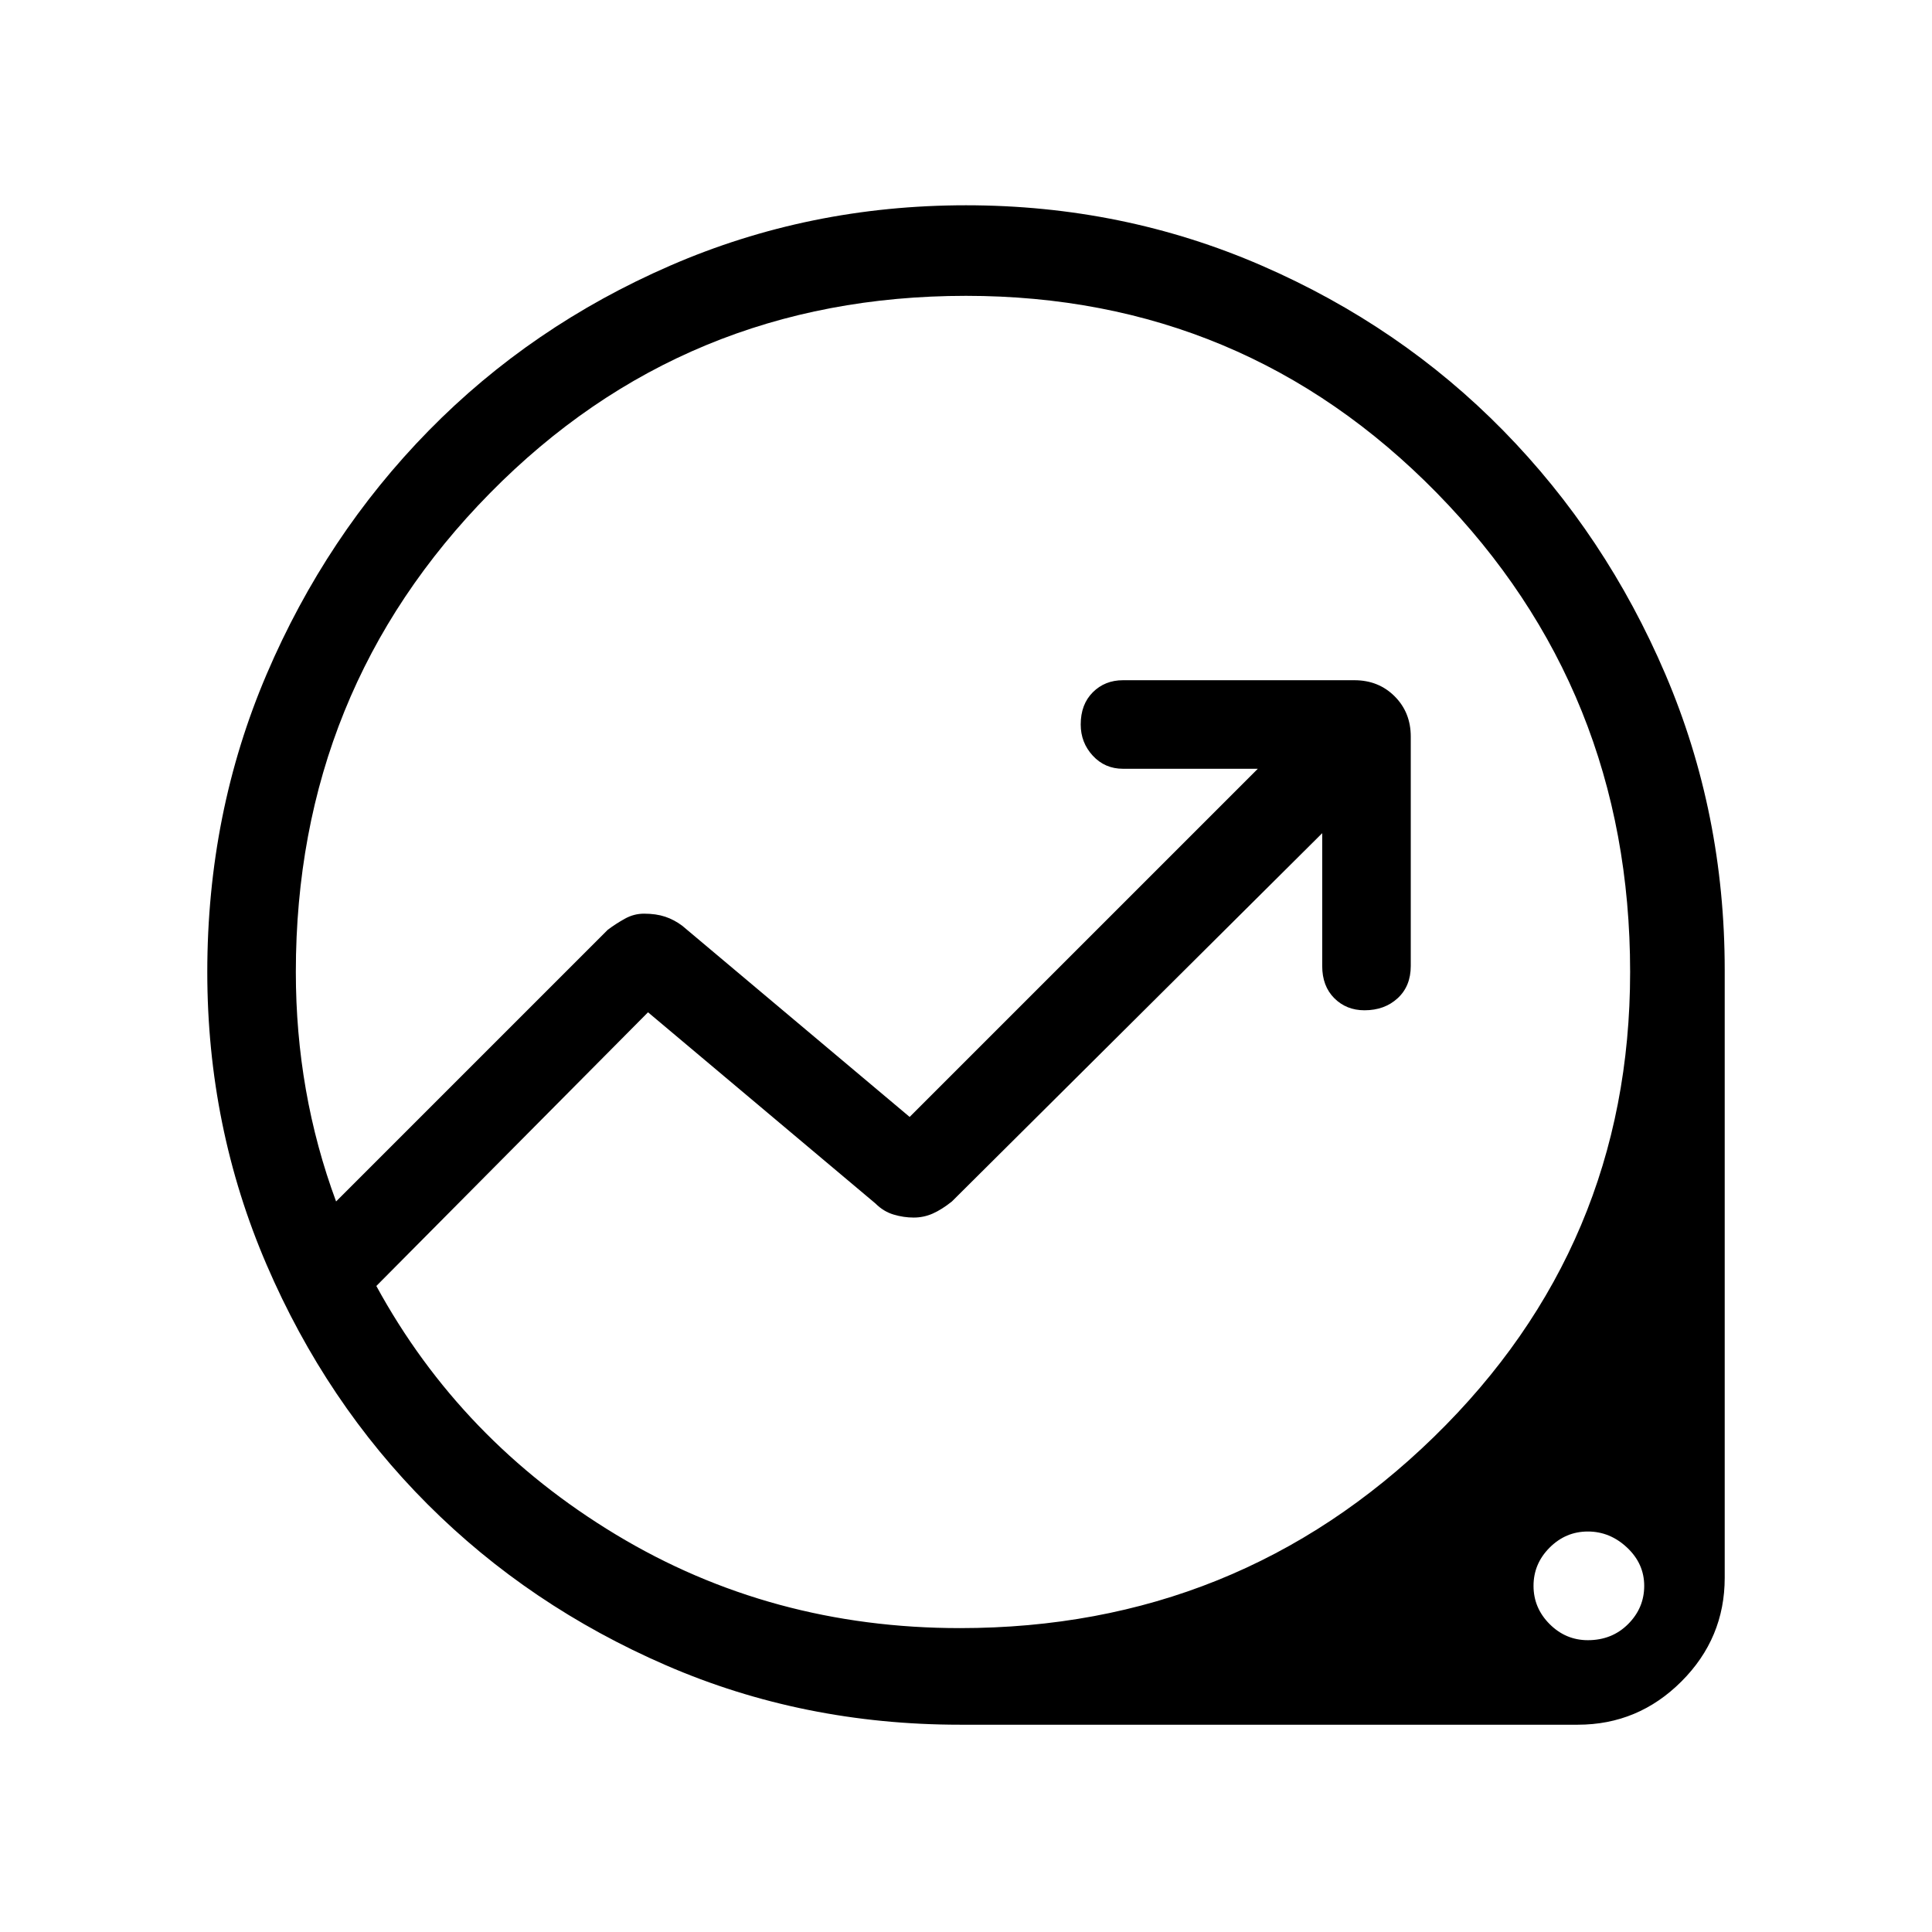 <svg xmlns="http://www.w3.org/2000/svg" height="48" width="48"><path d="M23.85 42.85Q19.95 42.85 16.55 41.375Q13.15 39.9 10.625 37.375Q8.1 34.85 6.625 31.425Q5.15 28 5.15 24.15Q5.15 20.2 6.625 16.75Q8.1 13.3 10.65 10.7Q13.2 8.1 16.65 6.6Q20.1 5.1 24 5.1Q27.9 5.1 31.35 6.6Q34.8 8.1 37.35 10.7Q39.9 13.3 41.375 16.75Q42.85 20.2 42.85 24.1V39.2Q42.85 40.7 41.775 41.775Q40.7 42.85 39.2 42.85ZM23.85 40.45Q30.75 40.45 35.625 35.7Q40.5 30.95 40.5 24.15Q40.5 17.15 35.7 12.25Q30.9 7.35 24 7.35Q17 7.35 12.175 12.25Q7.35 17.15 7.35 24.15Q7.35 25.65 7.6 27.075Q7.85 28.5 8.35 29.85L15.1 23.1Q15.3 22.95 15.525 22.825Q15.75 22.7 16 22.7Q16.3 22.7 16.525 22.775Q16.75 22.85 16.95 23L22.6 27.75L31.25 19.1H27.9Q27.45 19.1 27.15 18.775Q26.85 18.45 26.85 18Q26.85 17.5 27.15 17.2Q27.45 16.9 27.9 16.9H33.65Q34.25 16.9 34.65 17.3Q35.05 17.7 35.05 18.3V24Q35.05 24.5 34.725 24.8Q34.4 25.1 33.9 25.1Q33.45 25.1 33.15 24.8Q32.85 24.5 32.85 24V20.7L23.65 29.85Q23.4 30.05 23.175 30.15Q22.95 30.25 22.7 30.25Q22.45 30.25 22.2 30.175Q21.95 30.1 21.75 29.9L16.1 25.15L9.35 31.95Q11.45 35.8 15.3 38.125Q19.15 40.45 23.85 40.45ZM39.45 40.75Q40.05 40.75 40.45 40.35Q40.85 39.95 40.85 39.4Q40.85 38.85 40.425 38.45Q40 38.05 39.45 38.05Q38.9 38.05 38.5 38.45Q38.1 38.85 38.1 39.4Q38.1 39.95 38.5 40.35Q38.9 40.75 39.45 40.75ZM23.6 23.85Q23.6 23.85 23.6 23.85Q23.6 23.85 23.6 23.85Q23.6 23.85 23.6 23.85Q23.6 23.85 23.6 23.85Q23.6 23.85 23.6 23.85Q23.6 23.85 23.6 23.85Q23.6 23.85 23.6 23.85Q23.6 23.85 23.6 23.85Q23.6 23.85 23.6 23.85Q23.6 23.85 23.6 23.85Q23.6 23.85 23.6 23.85Q23.6 23.85 23.6 23.85Z"/></svg>